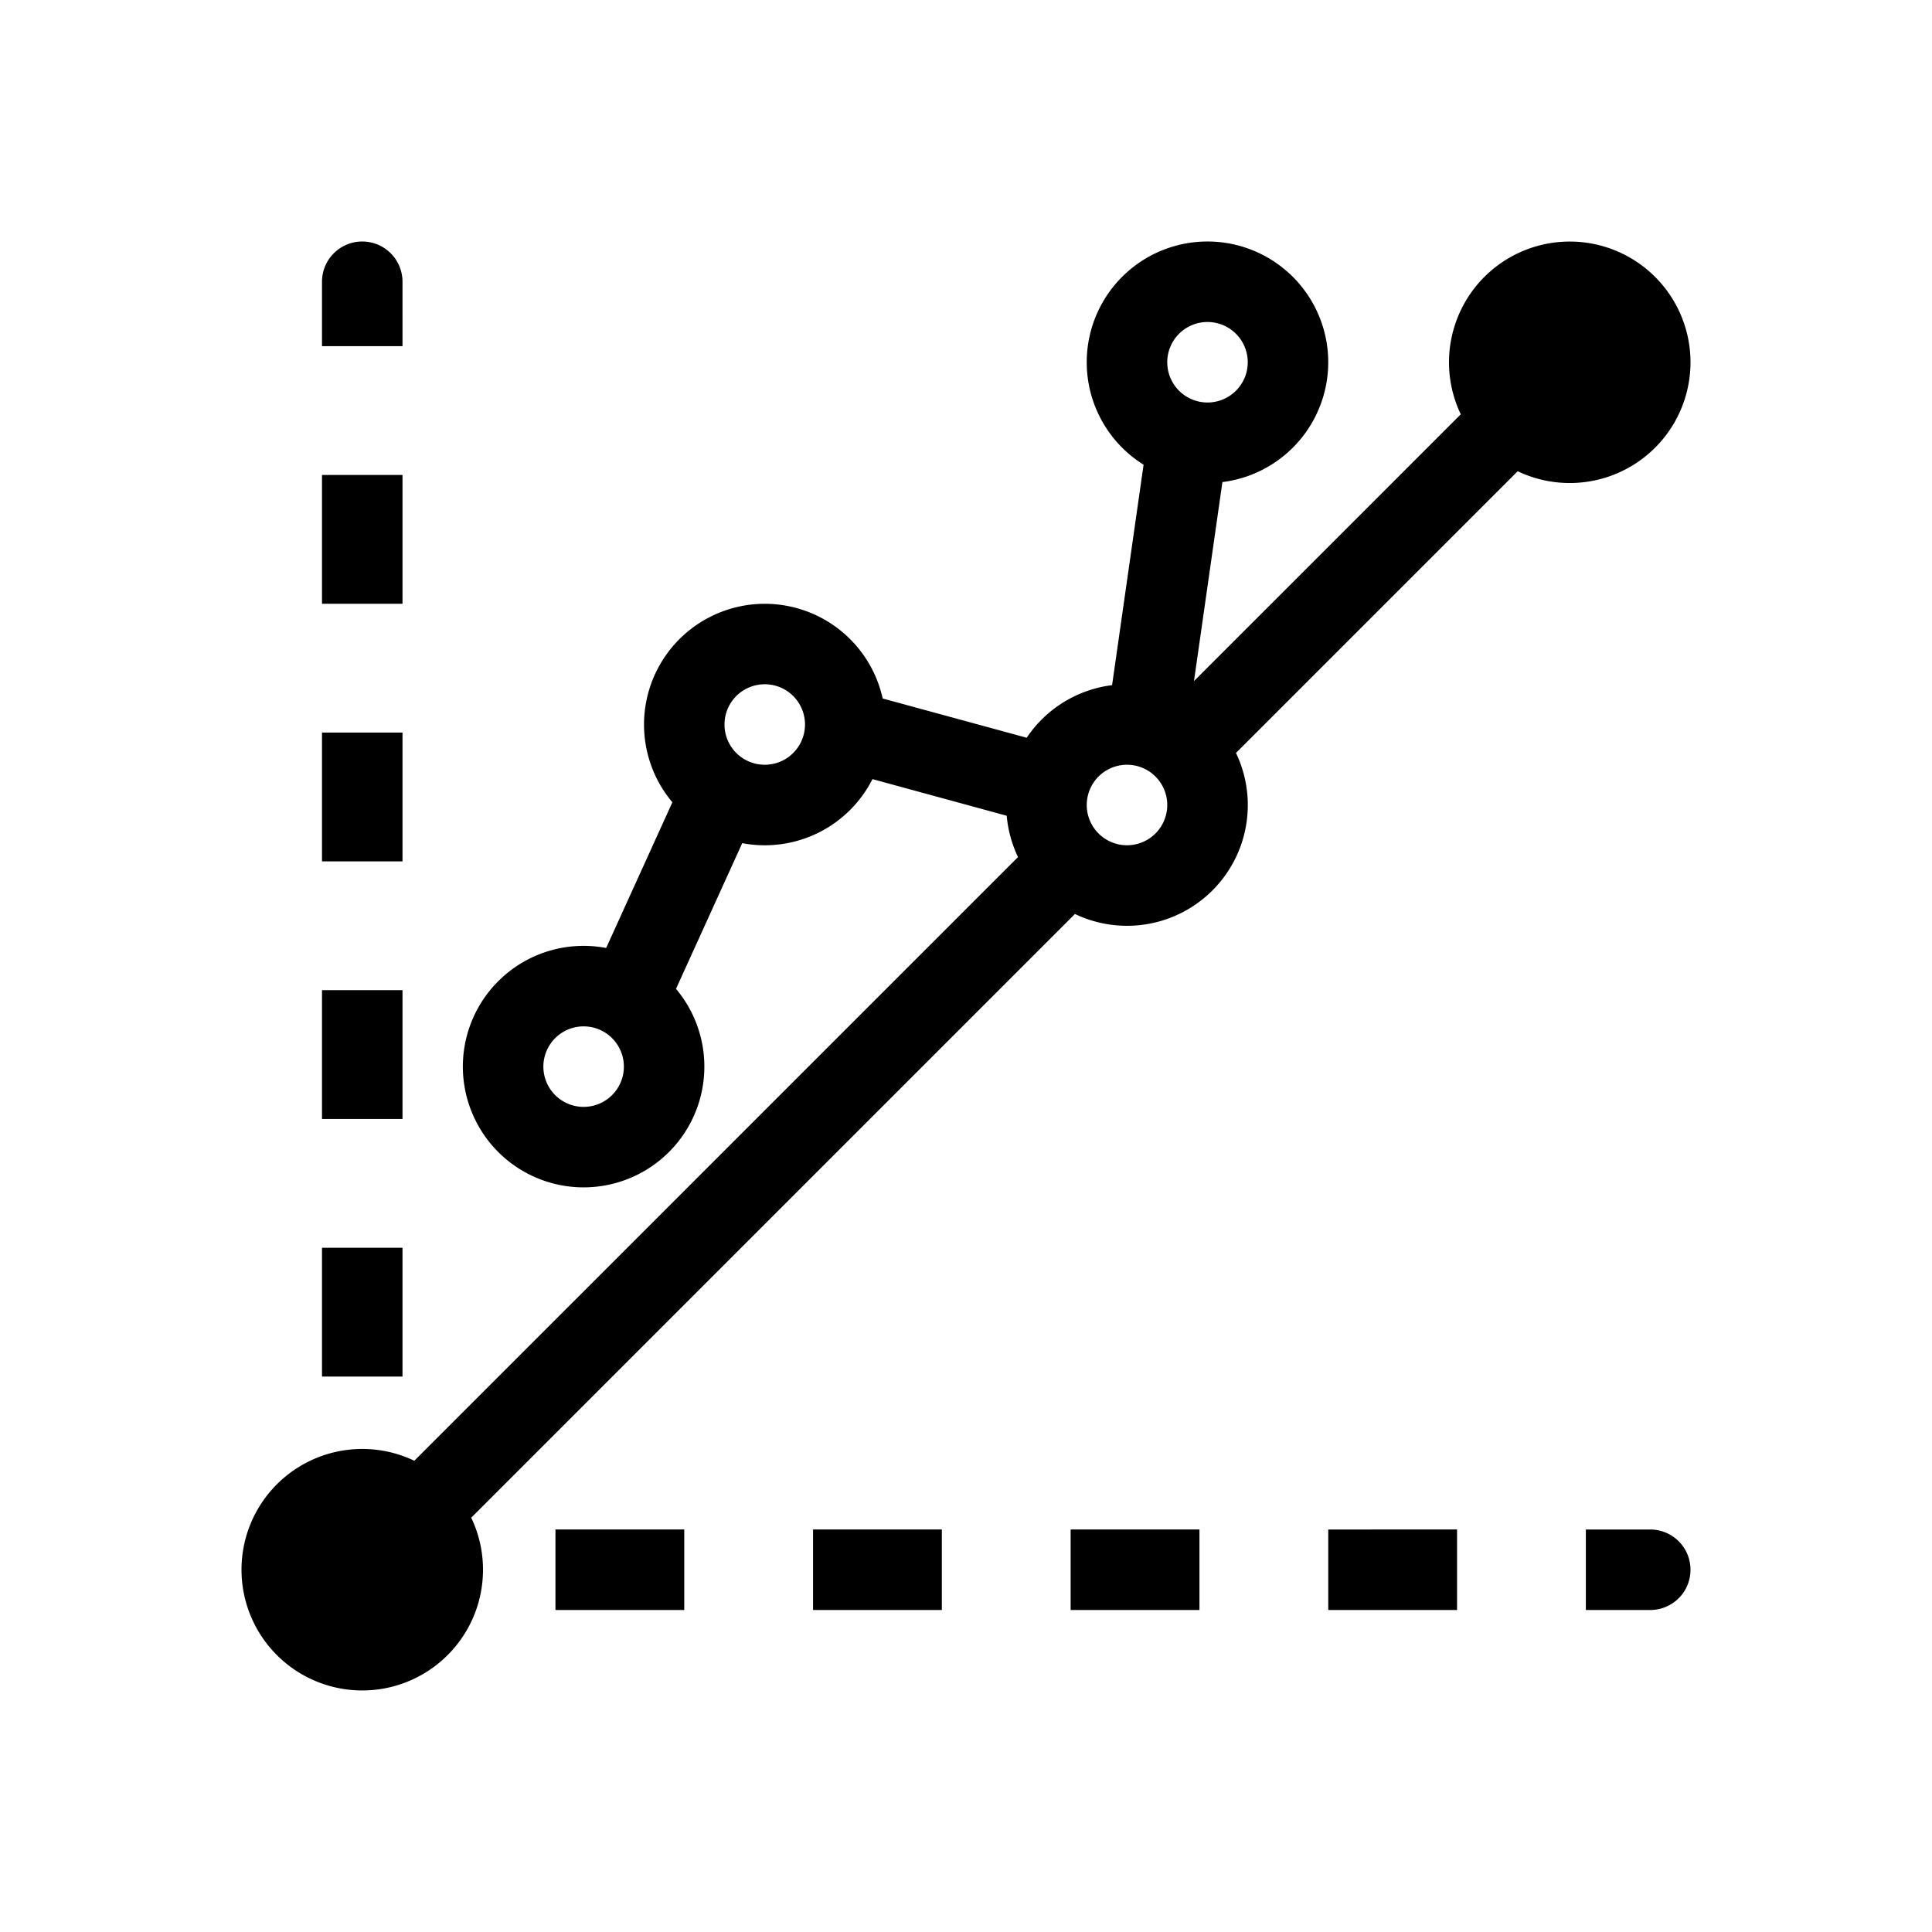 <svg viewBox="0 0 96 96" xmlns="http://www.w3.org/2000/svg"><path d="M84 18a6 6 0 01-8.587 5.415L61.415 37.413a6 6 0 01-8.002 8.002L23.415 75.413a6 6 0 11-2.828-2.829l29.998-29.997a5.964 5.964 0 01-.562-2.053l-6.67-1.82a6 6 0 01-6.472 3.182l-3.291 7.24a6 6 0 11-3.47-2.031l3.29-7.24a6 6 0 1110.45-5.157l7.156 1.95a5.999 5.999 0 014.243-2.613l1.565-10.954a6 6 0 113.917.863l-1.413 9.89 13.257-13.257A6 6 0 1184 18zm-68-4v3.2h4V14a2 2 0 10-4 0zm0 9.6V30h4v-6.4zm0 12.8v6.4h4v-6.4zm0 12.8v6.4h4v-6.4zM16 62v6.4h4V62zm11.6 18H34v-4h-6.4zm12.8 0h6.4v-4h-6.4zm12.8 0h6.4v-4h-6.4zM66 80h6.4v-4H66zm12.8 0H82a2 2 0 100-4h-3.2zM60 16a2 2 0 100 4 2 2 0 000-4zM36 36a2 2 0 114 0 2 2 0 01-4 0zm-9 17a2 2 0 114 0 2 2 0 01-4 0zm27-13a2 2 0 114 0 2 2 0 01-4 0z" fill-rule="evenodd"/></svg>